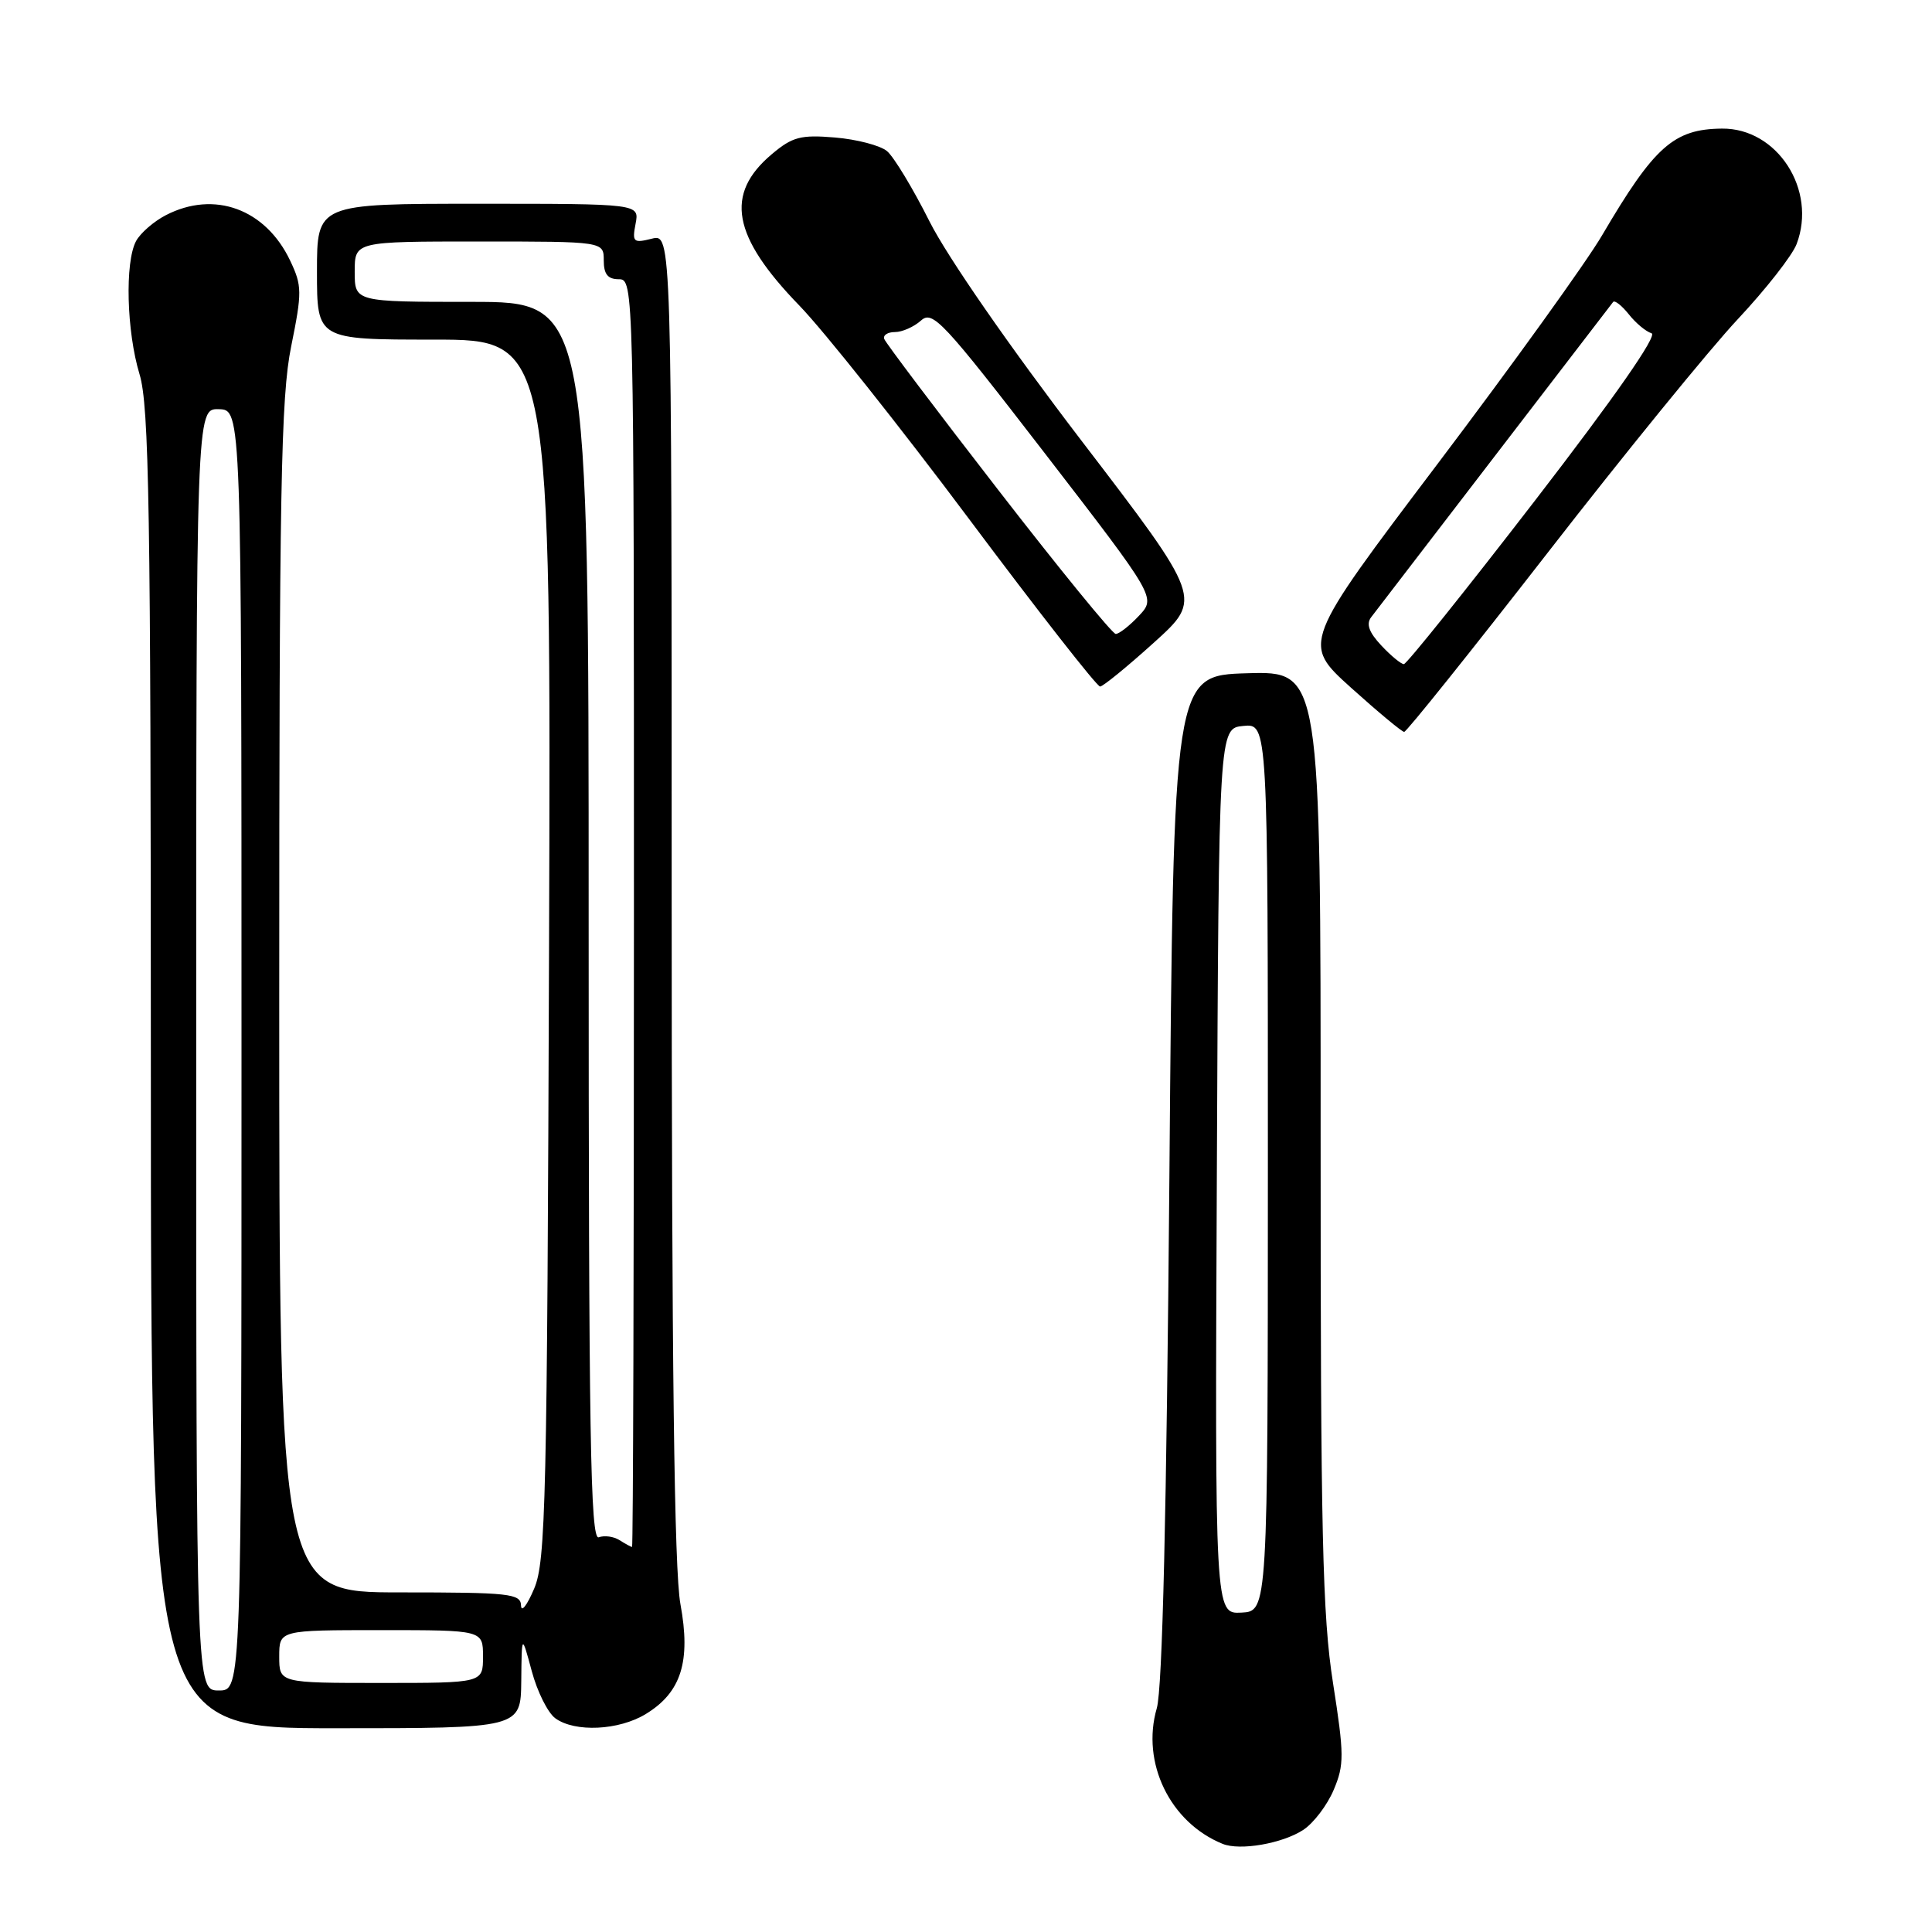 <?xml version="1.0" encoding="UTF-8" standalone="no"?>
<!DOCTYPE svg PUBLIC "-//W3C//DTD SVG 1.1//EN" "http://www.w3.org/Graphics/SVG/1.1/DTD/svg11.dtd" >
<svg xmlns="http://www.w3.org/2000/svg" xmlns:xlink="http://www.w3.org/1999/xlink" version="1.1" viewBox="0 0 256 256">
 <g >
 <path fill="currentColor"
d=" M 172.69 242.47 C 174.05 241.58 175.87 239.19 176.72 237.17 C 178.13 233.84 178.12 232.53 176.63 223.00 C 175.23 214.08 174.98 203.21 174.99 150.71 C 175.00 88.93 175.00 88.93 165.25 89.21 C 155.50 89.50 155.50 89.50 154.95 156.00 C 154.58 200.43 154.03 223.78 153.28 226.35 C 151.19 233.56 155.03 241.49 162.00 244.32 C 164.30 245.26 169.92 244.28 172.69 242.47 Z  M 69.07 222.75 C 69.13 216.50 69.13 216.50 70.46 221.43 C 71.19 224.15 72.59 226.96 73.58 227.68 C 76.17 229.57 82.00 229.30 85.58 227.11 C 90.27 224.25 91.56 220.15 90.16 212.55 C 89.34 208.10 89.00 180.70 89.00 118.62 C 89.00 30.96 89.00 30.96 86.36 31.63 C 83.92 32.24 83.75 32.08 84.22 29.64 C 84.72 27.00 84.72 27.00 63.36 27.00 C 42.00 27.00 42.00 27.00 42.00 36.00 C 42.00 45.00 42.00 45.00 57.51 45.00 C 73.02 45.00 73.02 45.00 72.75 125.75 C 72.50 198.98 72.32 206.87 70.78 210.50 C 69.85 212.70 69.07 213.71 69.04 212.75 C 69.00 211.16 67.55 211.00 53.00 211.00 C 37.00 211.00 37.00 211.00 37.00 132.35 C 37.00 64.68 37.22 52.61 38.58 45.91 C 40.04 38.69 40.03 37.87 38.45 34.54 C 35.20 27.69 28.40 25.19 21.98 28.51 C 20.37 29.34 18.60 30.89 18.03 31.94 C 16.53 34.75 16.77 43.92 18.49 49.59 C 19.76 53.78 19.98 67.36 19.99 141.75 C 20.00 229.00 20.00 229.00 44.50 229.00 C 69.00 229.00 69.00 229.00 69.07 222.75 Z  M 205.06 73.26 C 215.20 60.20 226.54 46.27 230.26 42.30 C 233.98 38.33 237.49 33.85 238.06 32.34 C 240.79 25.16 235.50 16.96 228.17 17.04 C 221.78 17.10 219.20 19.40 212.29 31.17 C 210.21 34.73 200.40 48.35 190.50 61.45 C 172.51 85.25 172.51 85.25 179.00 91.11 C 182.58 94.33 185.75 96.97 186.06 96.98 C 186.36 96.99 194.91 86.32 205.06 73.26 Z  M 152.91 85.14 C 159.33 79.34 159.33 79.34 143.26 58.34 C 133.80 45.97 125.55 34.07 123.18 29.37 C 120.98 24.98 118.43 20.77 117.53 20.02 C 116.62 19.27 113.52 18.46 110.64 18.22 C 106.10 17.84 105.00 18.13 102.28 20.42 C 95.99 25.71 97.01 31.31 105.93 40.50 C 109.13 43.80 119.24 56.51 128.39 68.75 C 137.54 80.99 145.36 90.99 145.77 90.97 C 146.17 90.95 149.39 88.32 152.91 85.14 Z  M 161.24 155.18 C 161.50 96.50 161.50 96.50 164.75 96.19 C 168.00 95.87 168.00 95.87 168.00 154.69 C 167.99 213.50 167.99 213.50 164.49 213.68 C 160.98 213.86 160.98 213.86 161.24 155.18 Z  M 26.00 139.07 C 26.00 54.13 26.00 54.13 29.00 54.22 C 32.00 54.30 32.00 54.30 32.00 139.15 C 32.00 224.00 32.00 224.00 29.00 224.00 C 26.00 224.00 26.00 224.00 26.00 139.07 Z  M 37.00 219.50 C 37.00 216.00 37.00 216.00 50.50 216.00 C 64.00 216.00 64.00 216.00 64.00 219.50 C 64.00 223.00 64.00 223.00 50.50 223.00 C 37.00 223.00 37.00 223.00 37.00 219.50 Z  M 82.09 204.08 C 81.32 203.59 80.08 203.42 79.34 203.70 C 78.23 204.13 78.00 190.34 78.00 122.11 C 78.00 40.00 78.00 40.00 62.50 40.00 C 47.00 40.00 47.00 40.00 47.00 36.00 C 47.00 32.00 47.00 32.00 63.50 32.00 C 80.00 32.00 80.00 32.00 80.00 34.50 C 80.00 36.33 80.53 37.00 82.00 37.00 C 83.98 37.00 84.00 37.67 84.00 121.00 C 84.00 167.20 83.89 204.99 83.75 204.98 C 83.61 204.98 82.87 204.57 82.09 204.08 Z  M 183.03 85.53 C 181.39 83.78 181.00 82.68 181.69 81.78 C 182.23 81.08 189.58 71.50 198.02 60.50 C 206.46 49.50 213.54 40.28 213.75 40.01 C 213.96 39.75 214.89 40.48 215.82 41.64 C 216.74 42.81 218.10 43.94 218.84 44.16 C 219.68 44.41 214.03 52.53 203.43 66.28 C 194.22 78.23 186.38 88.00 186.02 88.00 C 185.65 88.00 184.30 86.89 183.03 85.53 Z  M 132.27 64.92 C 124.14 54.43 117.35 45.43 117.17 44.92 C 116.98 44.41 117.62 44.00 118.59 44.00 C 119.55 44.00 121.10 43.31 122.03 42.48 C 123.57 41.08 124.91 42.51 138.45 60.07 C 153.18 79.18 153.18 79.18 150.92 81.59 C 149.67 82.92 148.29 84.00 147.84 84.00 C 147.40 84.00 140.39 75.41 132.27 64.92 Z "/>
</g>
</svg>